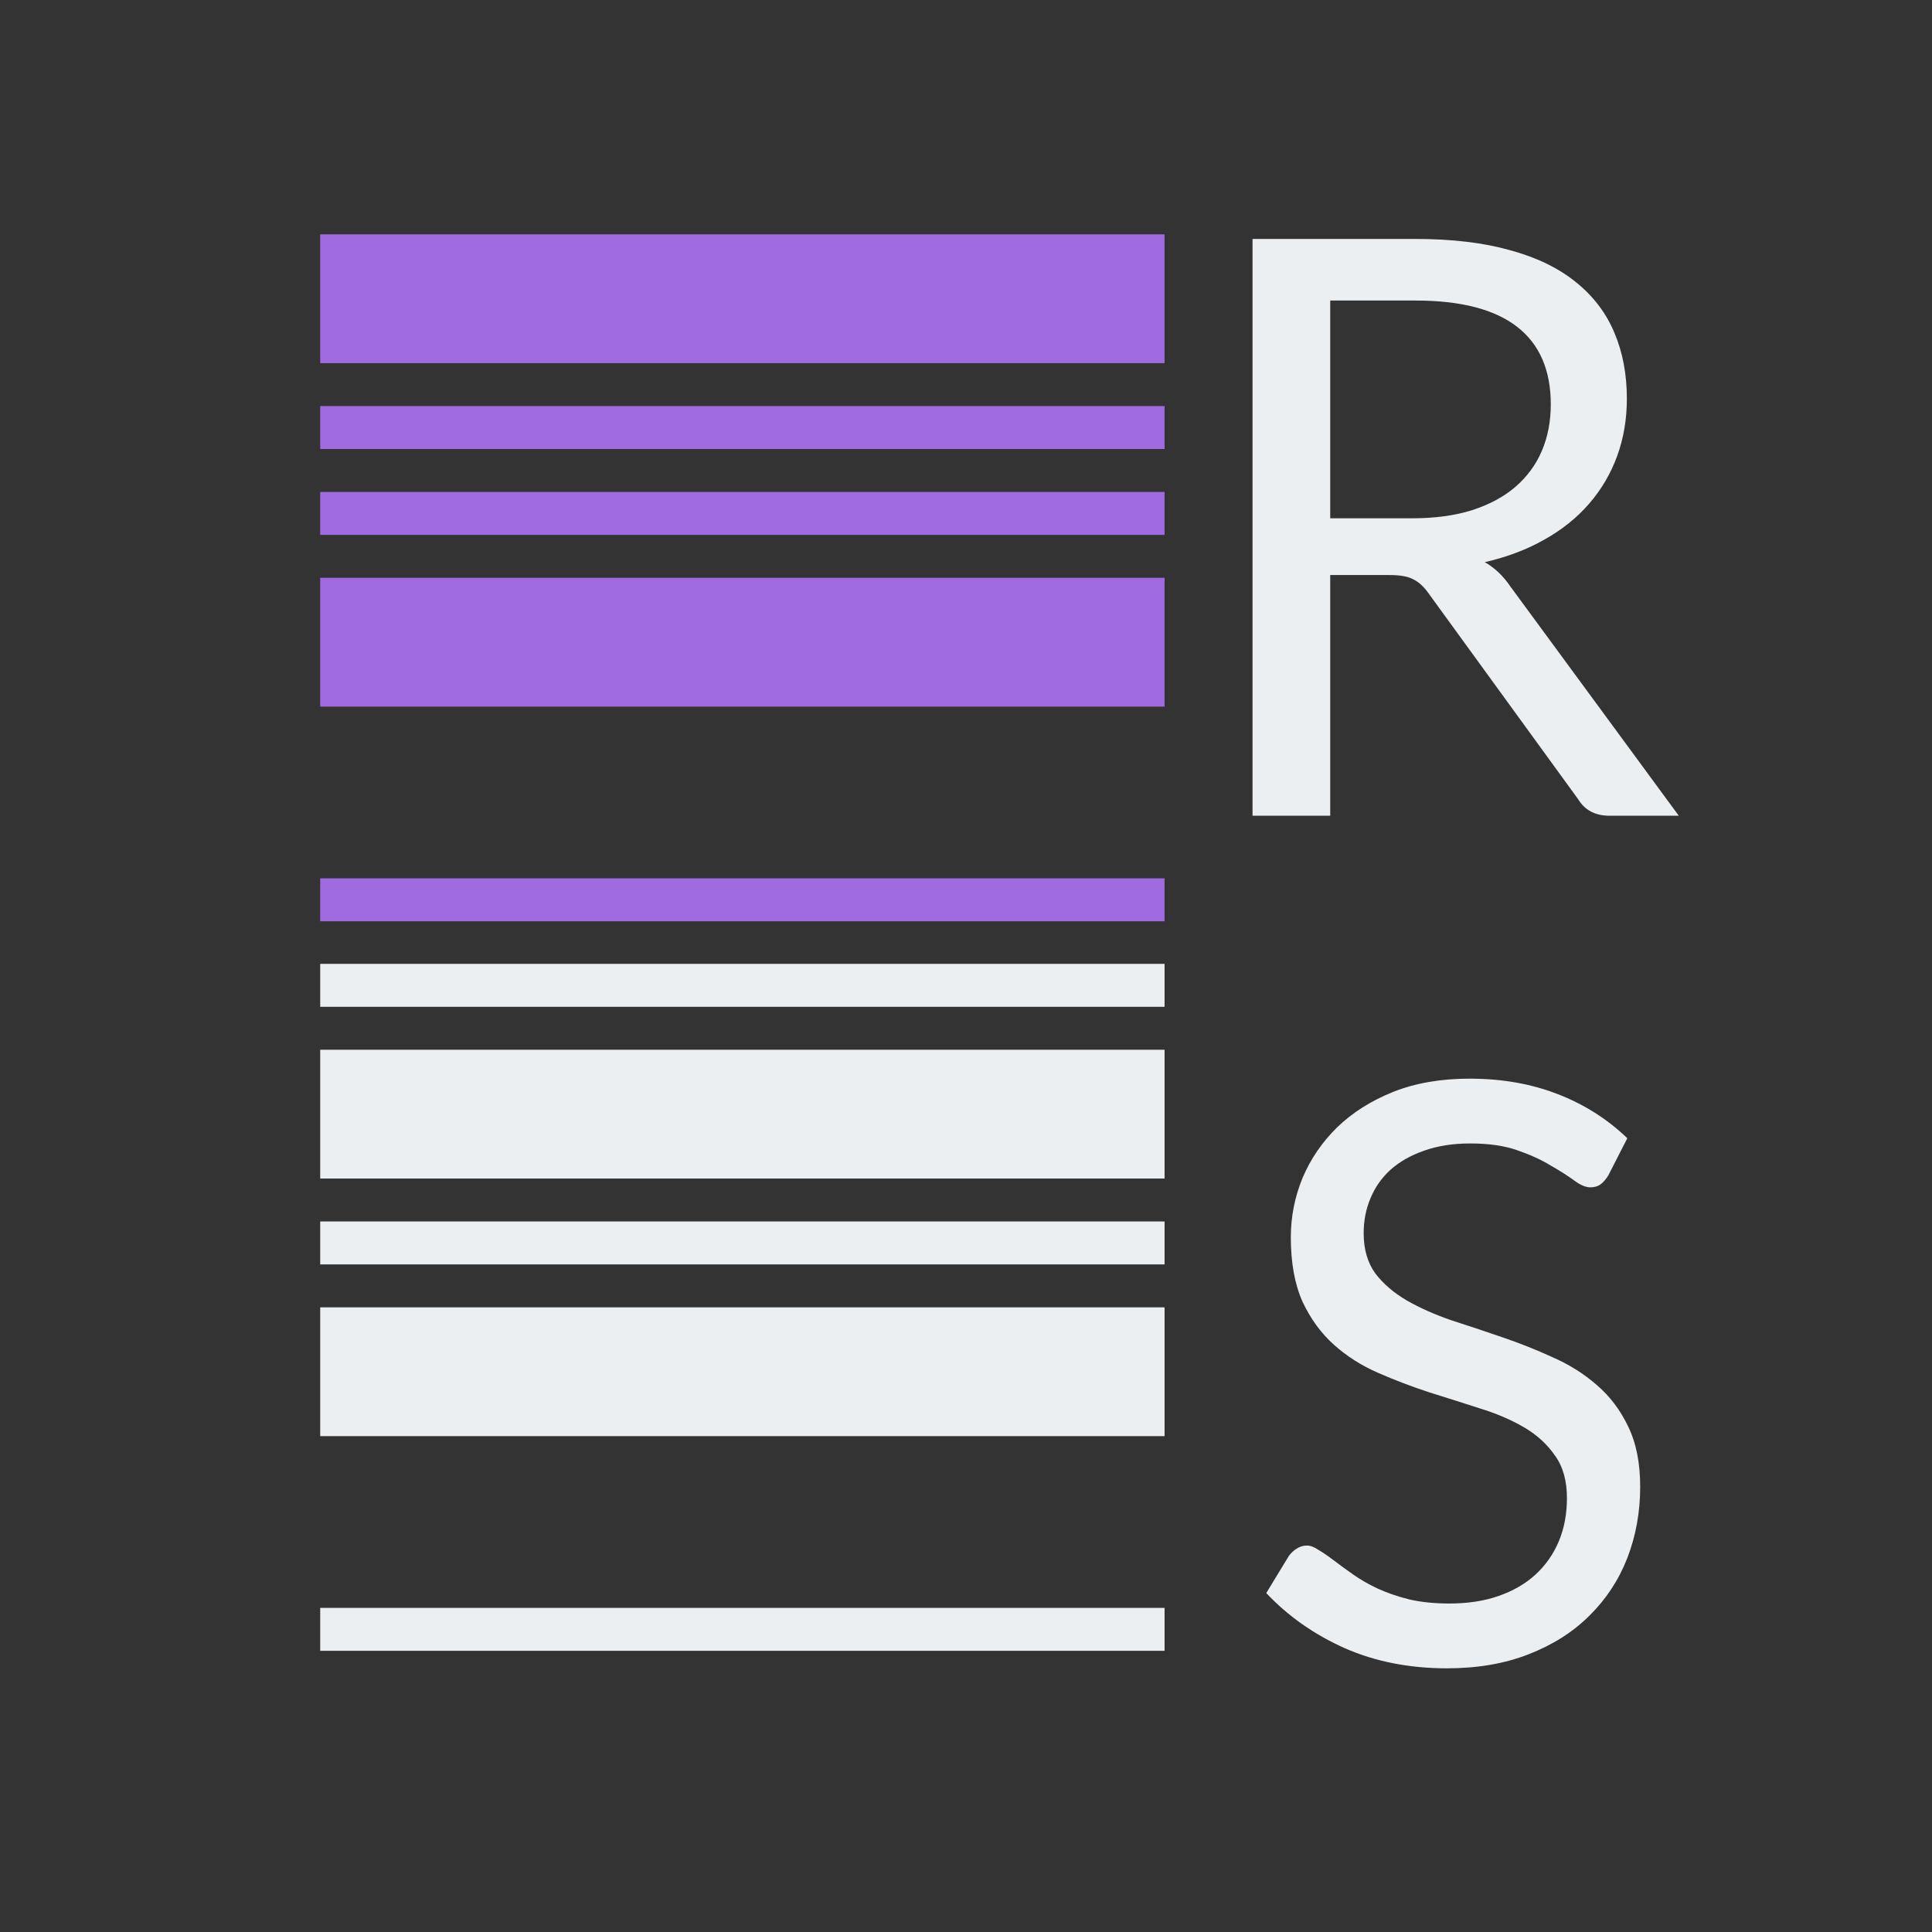 <svg width="1080" height="1080" viewBox="0 0 1080 1080" fill="none" xmlns="http://www.w3.org/2000/svg">
<rect x="0" y="0" width="1080" height="1080" fill="#333333" stroke="none"/>
<path d="M179 131L651 131V203L179 203V131ZM179 227L651 227V251L179 251V227ZM179 275L651 275L651 299L179 299V275ZM179 323L651 323V395L179 395L179 323ZM179 491L651 491V515L179 515L179 491Z" fill="#A06BE0"/>
<path d="M179 538.812L651 538.812V562.813L179 562.813V538.812ZM179 586.813L651 586.813V658.813L179 658.813L179 586.813ZM179 682.813L651 682.813V706.813L179 706.813V682.813ZM179 730.813L651 730.813V802.813L179 802.813V730.813ZM179 898.813L651 898.813V922.813L179 922.813V898.813Z" fill="#ECEFF1"/>
<path d="M789.5 289.725C802.1 289.725 813.2 288.225 822.8 285.225C832.55 282.075 840.65 277.725 847.1 272.175C853.7 266.475 858.65 259.725 861.95 251.925C865.25 244.125 866.9 235.5 866.9 226.05C866.9 206.85 860.6 192.375 848 182.625C835.4 172.875 816.5 168 791.3 168H743.6V289.725H789.5ZM938.45 456H899.75C891.8 456 885.95 452.925 882.2 446.775L798.5 331.575C795.95 327.975 793.175 325.425 790.175 323.925C787.325 322.275 782.825 321.45 776.675 321.45H743.6V456H700.175V133.575H791.3C811.7 133.575 829.325 135.675 844.175 139.875C859.025 143.925 871.25 149.85 880.85 157.65C890.6 165.45 897.8 174.9 902.45 186C907.1 196.95 909.425 209.25 909.425 222.9C909.425 234.3 907.625 244.95 904.025 254.85C900.425 264.75 895.175 273.675 888.275 281.625C881.525 289.425 873.2 296.1 863.3 301.65C853.55 307.2 842.45 311.4 830 314.25C835.55 317.4 840.35 321.975 844.4 327.975L938.45 456Z" fill="#ECEFF1"/>
<path d="M899.1 656.975C897.75 659.225 896.25 660.95 894.6 662.15C893.1 663.2 891.225 663.725 888.975 663.725C886.425 663.725 883.425 662.45 879.975 659.9C876.525 657.35 872.175 654.575 866.925 651.575C861.825 648.425 855.6 645.575 848.25 643.025C841.05 640.475 832.275 639.2 821.925 639.2C812.175 639.2 803.55 640.55 796.05 643.25C788.7 645.8 782.475 649.325 777.375 653.825C772.425 658.325 768.675 663.65 766.125 669.8C763.575 675.8 762.3 682.325 762.3 689.375C762.3 698.375 764.475 705.875 768.825 711.875C773.325 717.725 779.175 722.75 786.375 726.95C793.725 731.15 801.975 734.825 811.125 737.975C820.425 740.975 829.875 744.125 839.475 747.425C849.225 750.725 858.675 754.475 867.825 758.675C877.125 762.725 885.375 767.9 892.575 774.2C899.925 780.5 905.775 788.225 910.125 797.375C914.625 806.525 916.875 817.775 916.875 831.125C916.875 845.225 914.475 858.5 909.675 870.95C904.875 883.25 897.825 893.975 888.525 903.125C879.375 912.275 868.05 919.475 854.55 924.725C841.2 929.975 825.975 932.6 808.875 932.6C787.875 932.6 768.825 928.85 751.725 921.35C734.625 913.7 720 903.425 707.85 890.525L720.45 869.825C721.65 868.175 723.075 866.825 724.725 865.775C726.525 864.575 728.475 863.975 730.575 863.975C732.525 863.975 734.7 864.8 737.1 866.45C739.65 867.95 742.5 869.9 745.65 872.3C748.8 874.7 752.4 877.325 756.45 880.175C760.5 883.025 765.075 885.65 770.175 888.05C775.425 890.45 781.35 892.475 787.95 894.125C794.55 895.625 801.975 896.375 810.225 896.375C820.575 896.375 829.8 894.95 837.9 892.1C846 889.25 852.825 885.275 858.375 880.175C864.075 874.925 868.425 868.7 871.425 861.5C874.425 854.3 875.925 846.275 875.925 837.425C875.925 827.675 873.675 819.725 869.175 813.575C864.825 807.275 859.05 802.025 851.85 797.825C844.65 793.625 836.4 790.1 827.1 787.25C817.8 784.25 808.35 781.25 798.75 778.25C789.15 775.1 779.7 771.5 770.4 767.45C761.1 763.4 752.85 758.15 745.65 751.7C738.45 745.25 732.6 737.225 728.1 727.625C723.75 717.875 721.575 705.875 721.575 691.625C721.575 680.225 723.75 669.2 728.1 658.55C732.6 647.9 739.05 638.45 747.45 630.2C756 621.95 766.425 615.35 778.725 610.4C791.175 605.45 805.425 602.975 821.475 602.975C839.475 602.975 855.825 605.825 870.525 611.525C885.375 617.225 898.425 625.475 909.675 636.275L899.1 656.975Z" fill="#ECEFF1"/>
</svg>
